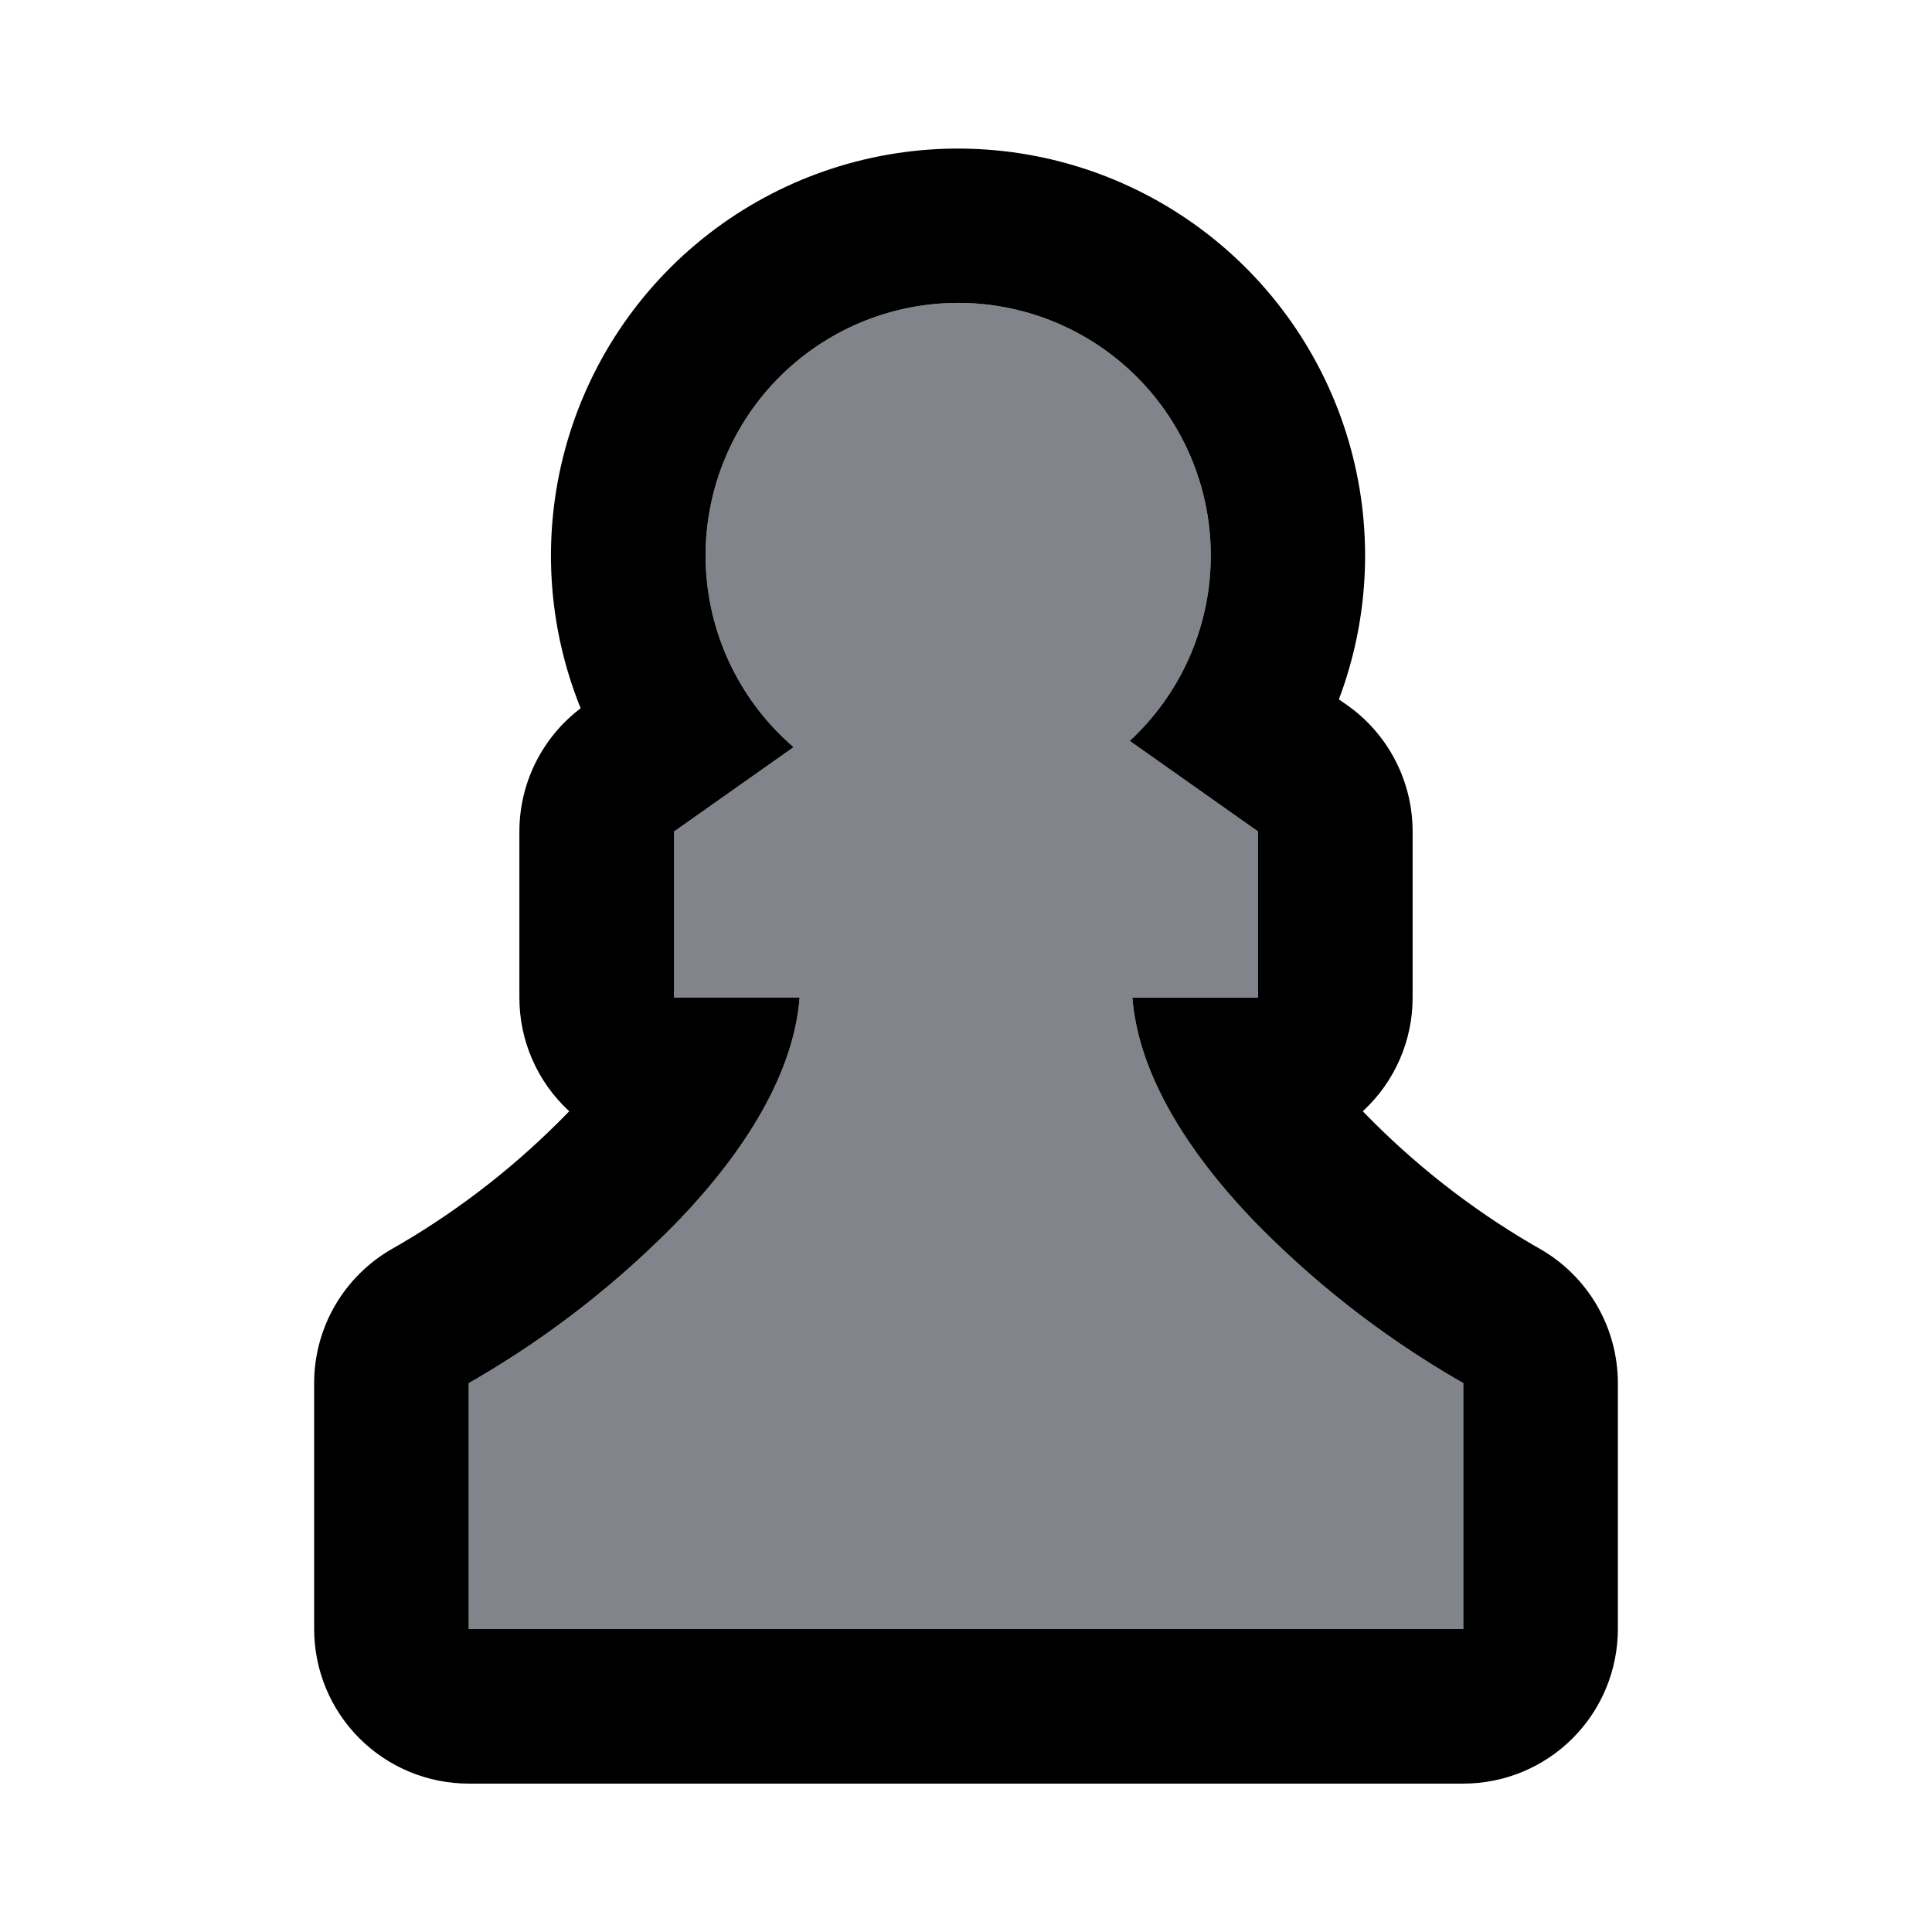 <?xml version="1.0" encoding="UTF-8" standalone="no"?>
<svg
   width="1200pt"
   height="1200pt"
   version="1.1"
   viewBox="0 0 1200 1200"
   xmlns="http://www.w3.org/2000/svg">
  <path
     d="m 592.245,188.156 c -42.642,0.789 -83.127,18.907 -112.131,50.175 -29.004,31.268 -44.027,72.999 -41.613,115.581 2.414,42.585 22.063,82.351 54.415,110.14 l 0.004,0.004 -74.259,52.414 v 103.14 h 78 c -3.77,47.812 -34.442,95.657 -74.137,137.391 -37.433,38.687 -79.98,72.077 -126.46,99.237 h 0.004 l -4.945,2.832 v 152.77 h 617.76 l 0.004,-152.78 -4.945,-2.832 C 857.462,829.064 814.916,795.677 777.482,756.989 737.786,715.251 707.116,667.409 703.346,619.6 h 78.094 V 516.458 l -79.727,-56.281 c 31.305,-28.965 49.464,-69.424 50.304,-112.069 0.836,-42.636 -15.718,-83.785 -45.863,-113.96 -30.14,-30.176 -71.264,-46.781 -113.909,-45.992 z"
     style="fill:#81858B" />
  <path
     d="m 592.077,92.295 c -55.074,0.648 -108.43,19.263 -151.96,53.017 -43.531,33.75 -74.843,80.793 -89.187,133.97 -14.34,53.18 -10.927,109.59 9.729,160.649 -23.973,18.141 -38.061,46.469 -38.061,76.535 v 103.14 c -0.035,26.832 11.191,52.446 30.945,70.605 l -0.59,0.624 h 0.004 c -30.973,31.949 -66.134,59.547 -104.521,82.043 l -4.934,2.821 c -14.699,8.398 -26.914,20.531 -35.414,35.172 -8.496,14.641 -12.972,31.265 -12.968,48.19 v 152.77 c 0,25.461 10.112,49.878 28.116,67.882 18.004,18.004 42.423,28.118 67.884,28.118 h 617.76 c 25.461,0 49.878,-10.114 67.882,-28.118 18.004,-18.004 28.118,-42.421 28.118,-67.882 V 859.063 c 0,-16.926 -4.472,-33.55 -12.968,-48.19 -8.5,-14.641 -20.715,-26.773 -35.414,-35.172 h 0.003 l -4.945,-2.821 C 913.172,750.379 878.015,722.781 847.044,690.836 l -0.589,-0.624 h 0.003 c 19.754,-18.16 30.98,-43.774 30.945,-70.605 V 516.467 c 0.016,-31.207 -15.137,-60.474 -40.629,-78.47 l -5.171,-3.601 c 19.449,-51.531 21.539,-108.001 5.953,-160.831 C 821.967,220.738 789.556,174.441 745.247,141.727 700.938,109.012 647.157,91.651 592.077,92.295 Z m 0.168,95.861 c 42.645,-0.789 83.769,15.816 113.909,45.992 30.145,30.176 46.699,71.325 45.863,113.96 -0.84,42.645 -18.999,83.104 -50.304,112.069 l 79.727,56.281 v 103.141 h -78.094 c 3.769,47.809 34.44,95.651 74.136,137.389 37.434,38.688 79.98,72.075 126.46,99.239 l 4.945,2.832 -0.004,152.78 H 291.123 V 859.069 l 4.945,-2.832 h -0.004 c 46.48,-27.16 89.027,-60.55 126.46,-99.237 39.695,-41.734 70.367,-89.579 74.137,-137.391 h -78 V 516.47 l 74.259,-52.414 -0.004,-0.004 c -32.352,-27.789 -52.001,-67.555 -54.415,-110.14 -2.414,-42.582 12.609,-84.313 41.613,-115.581 29.004,-31.268 69.489,-49.386 112.131,-50.175 z"
  />
</svg>

